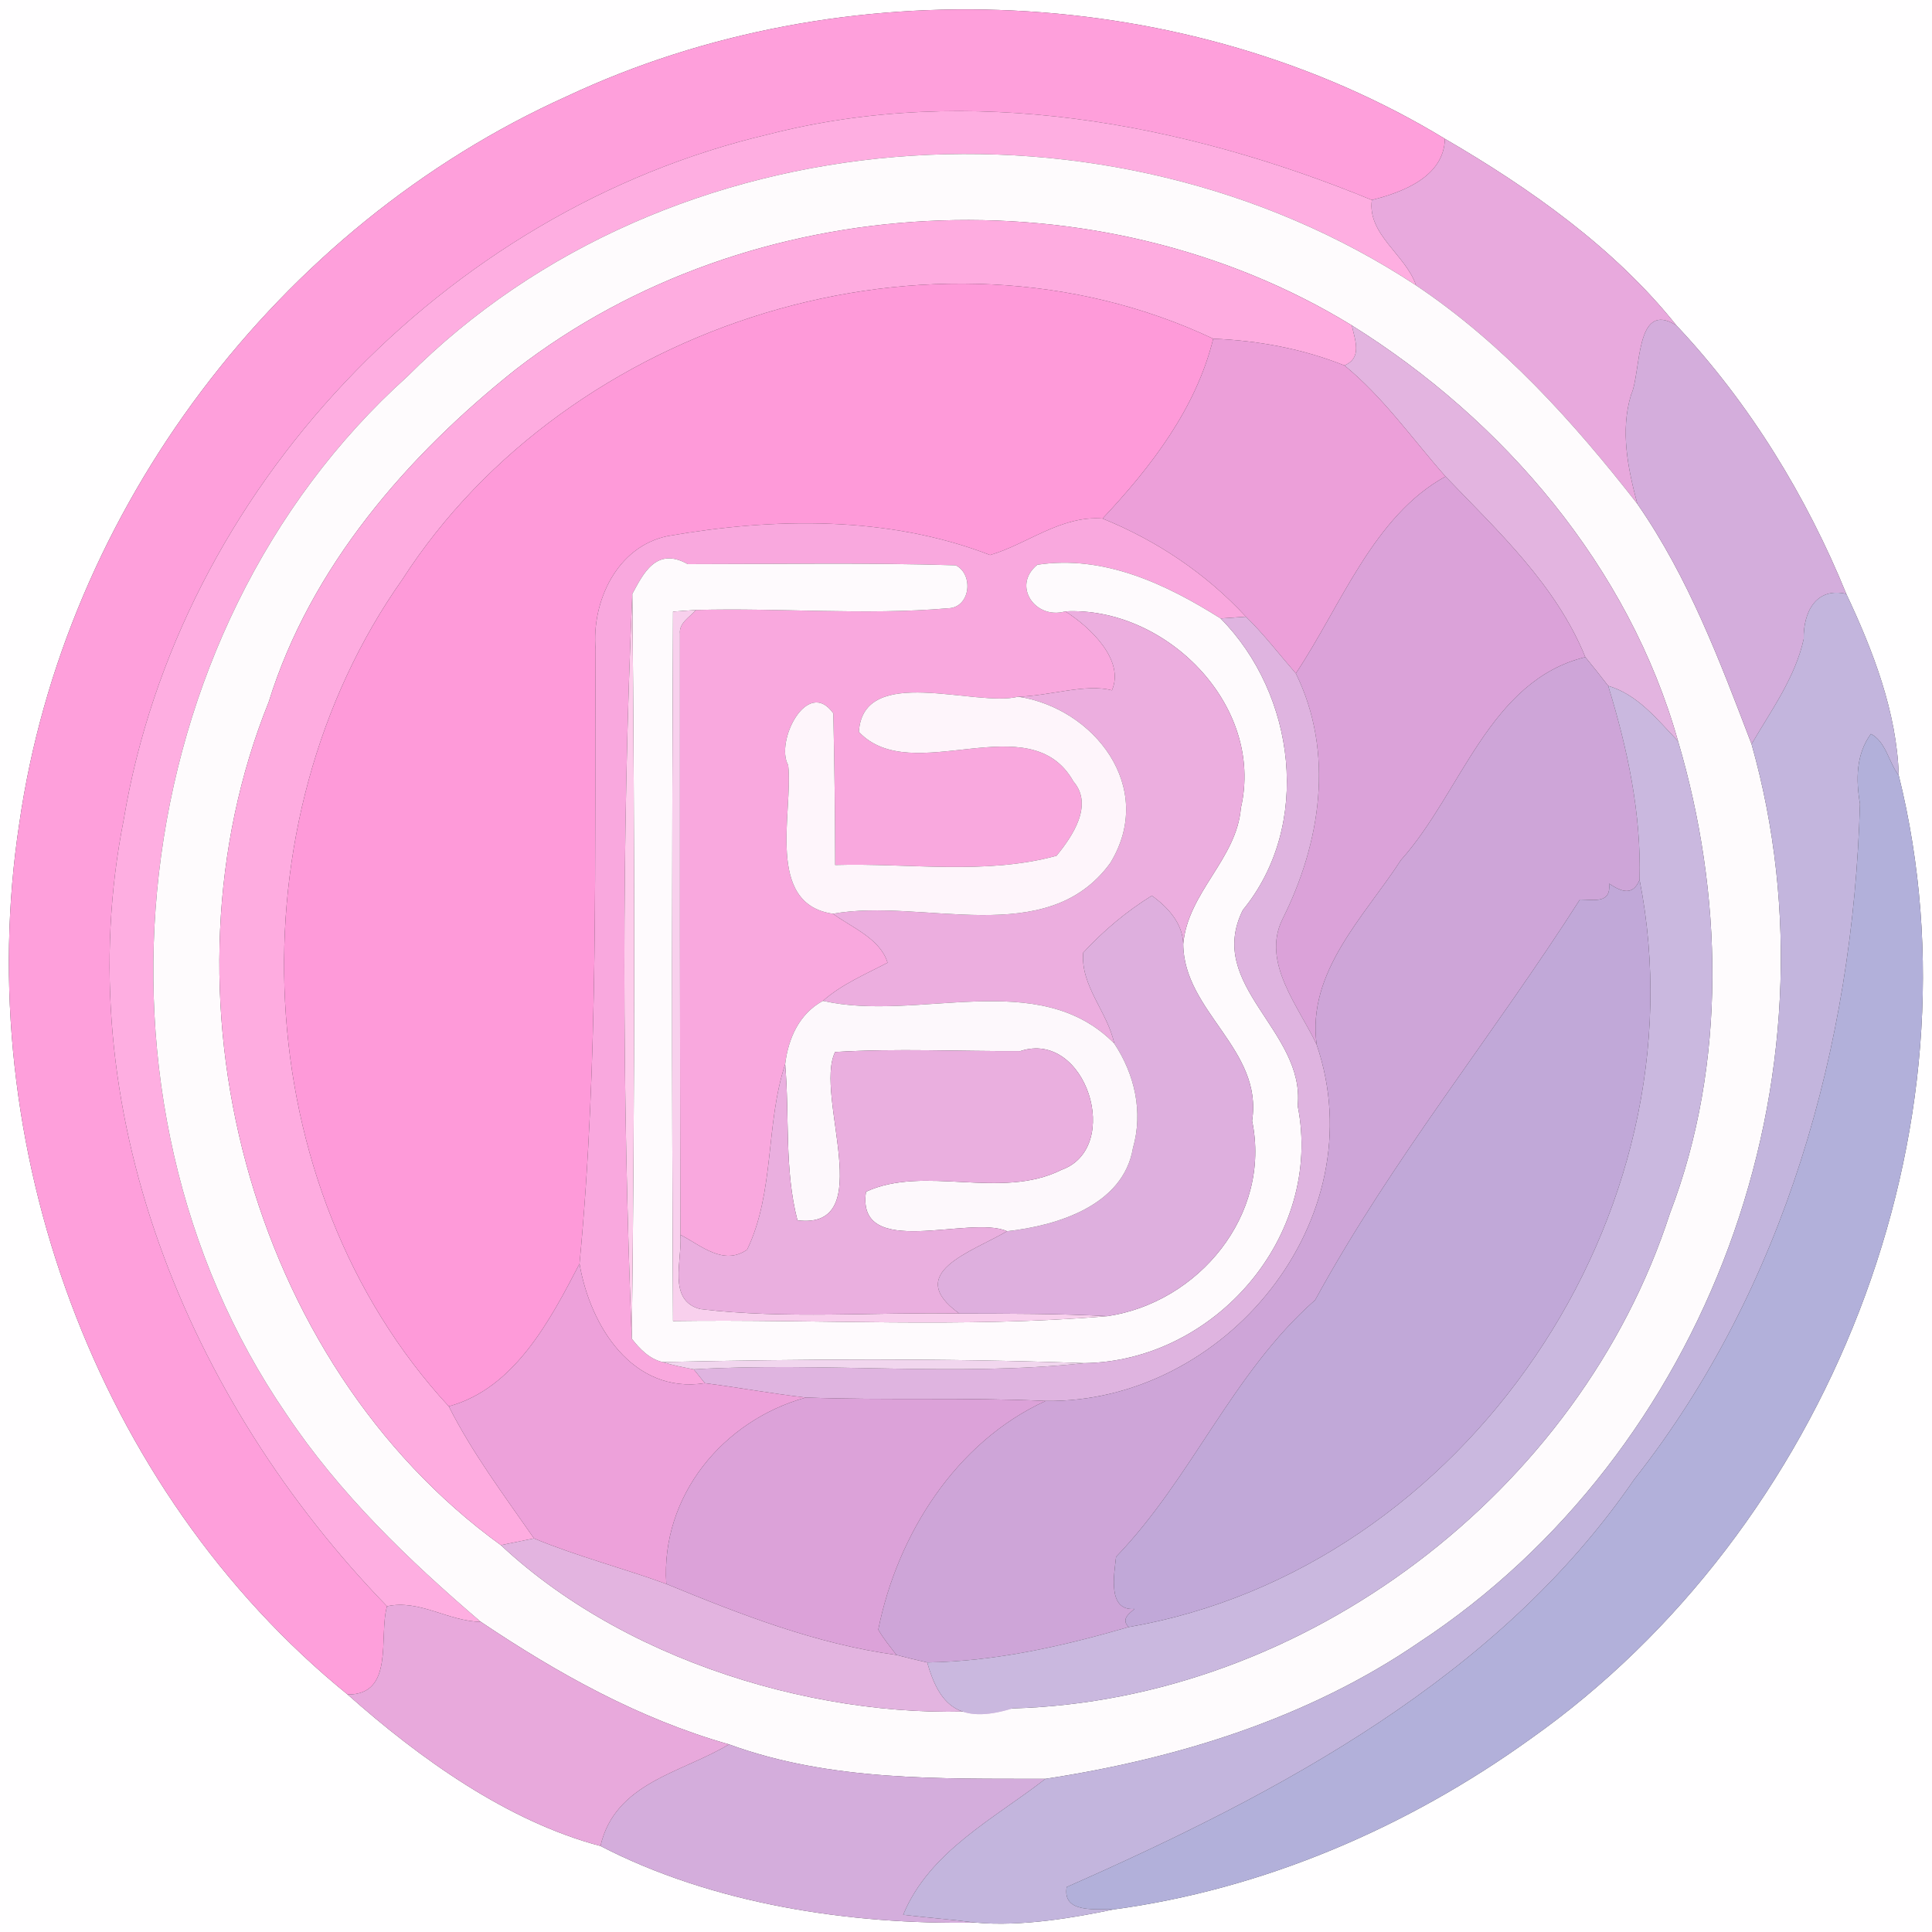 <?xml version="1.0" encoding="UTF-8" ?>
<!DOCTYPE svg PUBLIC "-//W3C//DTD SVG 1.1//EN" "http://www.w3.org/Graphics/SVG/1.1/DTD/svg11.dtd">
<svg width="250pt" height="250pt" viewBox="0 0 250 250" version="1.1" xmlns="http://www.w3.org/2000/svg">
<rect x="0" y="0" width="250" height="250" fill="#333333" stroke="none"/>
<g id="#fffeffff">
<path fill="#fffeff" opacity="1.00" d=" M 0.00 0.00 L 250.00 0.00 L 250.00 250.00 L 0.00 250.00 L 0.00 0.00 M 73.40 12.44 C 35.94 29.29 8.33 65.91 2.49 106.60 C -3.80 147.99 12.33 192.73 44.98 219.27 C 54.28 227.53 65.66 235.69 77.70 238.87 C 92.16 246.36 109.88 249.08 126.25 248.78 C 132.17 249.35 139.24 248.10 144.04 247.09 C 163.51 244.48 182.12 236.47 198.02 225.03 C 236.52 197.86 257.08 146.23 245.70 100.35 C 245.45 92.16 242.38 84.21 238.91 76.85 C 233.79 64.28 226.38 52.13 216.92 42.10 C 208.95 32.11 198.00 24.38 186.97 17.96 C 153.84 -2.18 109.07 -4.31 73.40 12.44 Z" />
</g>
<g id="#fe9fdbff">
<path fill="#fe9fdb" opacity="1.00" d=" M 73.40 12.44 C 109.07 -4.31 153.84 -2.18 186.97 17.96 C 186.85 22.86 181.54 24.87 177.52 25.88 C 153.09 15.84 125.41 10.71 99.42 17.39 C 57.49 27.24 23.14 63.45 16.02 106.01 C 8.62 143.31 24.26 181.22 50.08 207.85 C 48.97 211.80 51.11 219.31 44.98 219.27 C 12.33 192.73 -3.80 147.99 2.49 106.60 C 8.33 65.91 35.94 29.29 73.40 12.44 Z" />
</g>
<g id="#feaee1ff">
<path fill="#feaee1" opacity="1.00" d=" M 99.42 17.39 C 125.41 10.71 153.09 15.84 177.52 25.88 C 176.91 30.35 181.90 32.96 183.24 36.93 C 143.64 10.85 86.55 14.77 52.72 48.71 C 15.85 81.84 9.07 142.22 37.05 182.98 C 43.90 193.25 52.86 201.88 62.21 209.86 C 58.04 209.82 54.28 206.92 50.08 207.85 C 24.26 181.22 8.62 143.31 16.02 106.01 C 23.14 63.45 57.49 27.24 99.42 17.39 Z" />
</g>
<g id="#e8a9ddff">
<path fill="#e8a9dd" opacity="1.00" d=" M 186.97 17.96 C 198.00 24.38 208.95 32.11 216.92 42.10 C 211.53 38.71 212.40 48.19 211.06 51.08 C 209.64 55.75 210.65 60.62 211.87 65.20 C 203.63 54.62 194.46 44.45 183.24 36.93 C 181.90 32.96 176.91 30.35 177.52 25.88 C 181.54 24.87 186.85 22.86 186.97 17.96 Z" />
</g>
<g id="#fefbfdff">
<path fill="#fefbfd" opacity="1.00" d=" M 52.72 48.71 C 86.55 14.77 143.64 10.85 183.24 36.93 C 194.46 44.45 203.63 54.62 211.87 65.20 C 218.49 74.71 222.55 85.55 226.65 96.29 C 238.82 139.32 220.95 187.97 183.60 212.54 C 169.25 222.36 152.33 227.58 135.28 230.18 C 121.55 230.15 107.43 230.51 94.33 225.72 C 82.70 222.42 72.16 216.55 62.21 209.86 C 52.86 201.88 43.90 193.25 37.05 182.98 C 9.07 142.22 15.85 81.84 52.72 48.71 M 66.77 47.78 C 52.68 58.96 40.16 73.42 34.77 90.84 C 19.64 128.33 32.08 176.22 64.81 199.94 C 81.99 216.00 109.30 223.44 131.00 221.07 C 168.92 220.01 204.44 193.00 216.08 157.03 C 223.53 137.61 222.94 115.54 217.14 95.91 C 210.80 73.38 194.58 54.38 174.93 42.11 C 142.20 22.06 97.18 24.25 66.77 47.78 Z" />
</g>
<g id="#feace0ff">
<path fill="#feace0" opacity="1.00" d=" M 66.77 47.78 C 97.18 24.25 142.20 22.06 174.93 42.11 C 175.33 44.02 176.32 46.29 173.97 47.29 C 168.58 45.13 162.78 44.06 156.99 43.83 C 120.82 26.74 73.49 41.67 52.05 75.00 C 29.86 106.43 31.79 153.51 58.07 181.98 C 61.13 188.05 65.23 193.50 69.10 199.07 C 67.67 199.36 66.24 199.64 64.81 199.94 C 32.08 176.22 19.64 128.33 34.77 90.84 C 40.16 73.42 52.68 58.96 66.77 47.78 Z" />
</g>
<g id="#fe9ad9ff">
<path fill="#fe9ad9" opacity="1.00" d=" M 52.05 75.00 C 73.49 41.67 120.82 26.74 156.99 43.83 C 154.79 52.82 148.93 60.45 142.67 67.10 C 137.29 66.68 132.89 70.43 128.12 71.82 C 114.93 66.72 100.12 66.96 86.38 69.37 C 79.85 70.72 76.53 77.82 77.07 84.01 C 76.91 110.53 77.51 137.10 74.99 163.53 C 71.19 170.83 66.58 179.68 58.07 181.98 C 31.79 153.51 29.86 106.43 52.05 75.00 Z" />
</g>
<g id="#d4addcff">
<path fill="#d4addc" opacity="1.00" d=" M 211.06 51.08 C 212.40 48.19 211.53 38.71 216.92 42.10 C 226.38 52.13 233.79 64.28 238.91 76.85 C 234.94 75.93 233.33 79.29 233.40 82.68 C 232.31 87.66 229.18 91.94 226.65 96.29 C 222.55 85.55 218.49 74.71 211.87 65.20 C 210.65 60.62 209.64 55.75 211.06 51.08 Z" />
<path fill="#d4addc" opacity="1.00" d=" M 77.70 238.87 C 79.59 230.64 88.23 229.41 94.33 225.72 C 107.43 230.51 121.55 230.15 135.28 230.18 C 128.68 235.32 120.27 239.55 116.87 247.77 C 120.00 248.15 123.12 248.38 126.25 248.78 C 109.88 249.08 92.16 246.36 77.70 238.87 Z" />
</g>
<g id="#e3b4e0ff">
<path fill="#e3b4e0" opacity="1.00" d=" M 174.93 42.11 C 194.58 54.38 210.80 73.38 217.14 95.91 C 214.46 93.12 211.95 89.89 208.10 88.75 C 207.13 87.49 206.14 86.25 205.14 85.03 C 201.34 75.68 193.87 68.77 187.05 61.66 C 182.77 56.81 179.01 51.41 173.97 47.29 C 176.32 46.29 175.33 44.02 174.93 42.11 Z" />
<path fill="#e3b4e0" opacity="1.00" d=" M 64.81 199.94 C 66.24 199.64 67.67 199.36 69.10 199.07 C 74.68 201.39 80.55 202.89 86.22 204.96 C 95.83 208.92 105.64 212.74 116.00 214.15 C 117.32 214.50 118.64 214.82 119.98 215.12 C 121.52 220.55 124.01 223.23 131.00 221.07 C 109.30 223.44 81.99 216.00 64.81 199.94 Z" />
</g>
<g id="#ec9fd9ff">
<path fill="#ec9fd9" opacity="1.00" d=" M 156.99 43.83 C 162.78 44.06 168.58 45.13 173.97 47.29 C 179.01 51.41 182.77 56.81 187.05 61.66 C 177.72 66.76 173.51 78.41 167.68 87.14 C 165.54 84.68 163.56 82.08 161.22 79.80 C 156.07 74.22 149.69 69.95 142.67 67.10 C 148.93 60.45 154.79 52.82 156.99 43.83 Z" />
</g>
<g id="#dba2d9ff">
<path fill="#dba2d9" opacity="1.00" d=" M 167.68 87.14 C 173.51 78.41 177.72 66.76 187.05 61.66 C 193.87 68.77 201.34 75.68 205.14 85.03 C 192.69 88.08 189.13 102.52 181.28 111.29 C 176.60 118.54 169.07 125.74 170.38 135.19 C 168.05 130.22 163.20 124.56 165.94 118.96 C 170.90 109.10 172.72 97.38 167.68 87.14 Z" />
</g>
<g id="#f9a8deff">
<path fill="#f9a8de" opacity="1.00" d=" M 128.12 71.82 C 132.89 70.43 137.29 66.68 142.67 67.10 C 149.69 69.95 156.07 74.22 161.22 79.80 C 160.40 79.86 158.77 79.98 157.95 80.03 C 150.90 75.58 142.84 71.77 134.23 73.08 C 130.89 75.79 133.96 80.23 137.85 79.11 C 141.06 81.13 145.58 85.44 143.88 89.33 C 140.58 88.41 135.74 90.07 131.76 90.15 C 126.19 91.56 111.67 85.82 111.14 94.71 C 118.04 102.03 133.26 91.08 138.90 101.12 C 141.53 104.17 138.78 108.21 136.71 110.74 C 127.45 113.27 117.55 111.65 108.07 111.93 C 108.06 105.38 107.98 98.85 107.83 92.31 C 104.48 87.59 100.26 95.94 101.99 99.01 C 102.68 104.96 98.93 116.97 107.78 118.24 C 110.28 120.05 113.89 121.46 114.85 124.57 C 111.99 126.08 108.94 127.34 106.49 129.51 C 103.42 131.17 102.00 134.36 101.60 137.70 C 99.04 145.48 100.26 154.24 96.68 161.70 C 93.61 163.84 90.72 161.16 88.04 159.78 C 87.98 133.86 87.98 107.93 87.99 82.01 C 87.83 80.59 89.27 79.86 90.05 78.93 C 100.92 78.63 111.88 79.64 122.69 78.71 C 125.59 78.63 126.02 74.31 123.67 73.15 C 112.12 72.79 100.56 73.00 89.00 73.00 C 84.89 70.68 83.21 74.30 81.82 76.85 C 80.43 108.81 80.50 141.39 81.75 173.22 C 82.77 174.55 84.05 175.86 85.74 176.25 C 87.06 176.67 88.42 176.93 89.77 177.19 C 90.13 177.64 90.85 178.53 91.21 178.98 C 81.87 180.43 76.36 171.59 74.99 163.53 C 77.51 137.10 76.91 110.53 77.07 84.01 C 76.53 77.82 79.85 70.72 86.38 69.37 C 100.12 66.96 114.93 66.72 128.12 71.82 Z" />
</g>
<g id="#fefafdff">
<path fill="#fefafd" opacity="1.00" d=" M 81.82 76.85 C 83.21 74.30 84.89 70.68 89.00 73.00 C 100.56 73.00 112.12 72.79 123.67 73.15 C 126.02 74.31 125.59 78.63 122.69 78.71 C 111.88 79.64 100.92 78.63 90.05 78.93 C 89.31 78.98 87.83 79.09 87.09 79.14 C 86.94 109.74 86.92 140.34 87.09 170.94 C 105.80 170.68 124.65 171.87 143.29 170.31 C 155.07 168.57 164.56 157.21 162.02 145.03 C 163.46 135.79 153.17 130.91 153.11 122.17 C 153.68 115.48 160.03 111.18 160.57 104.55 C 163.66 91.24 150.83 78.46 137.85 79.11 C 133.96 80.23 130.89 75.79 134.23 73.08 C 142.84 71.77 150.90 75.58 157.95 80.03 C 167.66 89.85 169.81 106.79 160.82 117.76 C 155.95 127.55 168.91 133.36 167.92 143.09 C 171.28 159.98 157.14 176.16 140.31 176.39 C 122.13 175.73 103.92 175.86 85.74 176.25 C 84.05 175.86 82.77 174.55 81.75 173.22 C 82.16 141.10 82.14 108.97 81.82 76.85 Z" />
</g>
<g id="#fdccebff">
<path fill="#fdcceb" opacity="1.00" d=" M 81.75 173.22 C 80.50 141.39 80.43 108.81 81.82 76.85 C 82.14 108.97 82.16 141.10 81.75 173.22 Z" />
</g>
<g id="#c3b5ddff">
<path fill="#c3b5dd" opacity="1.00" d=" M 233.40 82.68 C 233.33 79.29 234.94 75.93 238.91 76.85 C 242.38 84.21 245.45 92.16 245.70 100.35 C 244.41 98.66 244.02 95.94 242.09 94.97 C 240.15 97.62 240.15 100.92 240.68 104.01 C 239.80 135.12 230.94 166.74 211.46 191.44 C 193.93 217.03 165.66 231.98 138.03 244.18 C 137.44 247.65 141.85 246.96 144.04 247.09 C 139.24 248.10 132.17 249.35 126.25 248.78 C 123.12 248.38 120.00 248.15 116.87 247.77 C 120.27 239.55 128.68 235.32 135.28 230.18 C 152.33 227.58 169.25 222.36 183.60 212.54 C 220.95 187.97 238.82 139.32 226.65 96.29 C 229.18 91.94 232.31 87.66 233.40 82.68 Z" />
</g>
<g id="#f8d0edff">
<path fill="#f8d0ed" opacity="1.00" d=" M 87.09 79.14 C 87.83 79.09 89.31 78.98 90.05 78.93 C 89.27 79.86 87.83 80.59 87.99 82.01 C 87.98 107.93 87.98 133.86 88.04 159.78 C 88.32 163.03 86.30 168.32 90.65 169.40 C 101.69 170.71 112.99 169.77 124.13 169.97 C 130.52 169.99 136.91 169.97 143.29 170.31 C 124.65 171.87 105.80 170.68 87.09 170.94 C 86.92 140.34 86.94 109.74 87.09 79.14 Z" />
</g>
<g id="#ecaedfff">
<path fill="#ecaedf" opacity="1.00" d=" M 137.85 79.11 C 150.83 78.46 163.66 91.24 160.57 104.55 C 160.03 111.18 153.68 115.48 153.11 122.17 C 153.05 119.48 151.11 117.38 149.05 115.90 C 145.77 117.93 142.78 120.44 140.17 123.27 C 139.79 127.56 143.33 130.95 144.18 135.02 C 134.36 125.08 118.77 132.32 106.49 129.51 C 108.94 127.34 111.99 126.08 114.85 124.57 C 113.89 121.46 110.28 120.05 107.78 118.24 C 119.41 116.13 135.45 122.99 143.68 111.66 C 149.65 101.87 141.56 91.63 131.76 90.15 C 135.74 90.07 140.58 88.41 143.88 89.33 C 145.58 85.44 141.06 81.13 137.85 79.11 Z" />
</g>
<g id="#dfb4e0ff">
<path fill="#dfb4e0" opacity="1.00" d=" M 157.95 80.03 C 158.77 79.98 160.40 79.86 161.22 79.80 C 163.56 82.08 165.54 84.68 167.68 87.14 C 172.72 97.38 170.90 109.10 165.94 118.96 C 163.20 124.56 168.05 130.22 170.38 135.19 C 178.08 157.80 158.51 181.60 135.31 181.28 C 124.97 180.80 114.62 181.22 104.28 180.84 C 99.90 180.34 95.57 179.54 91.21 178.98 C 90.85 178.53 90.13 177.64 89.77 177.19 C 106.58 176.21 123.57 178.17 140.31 176.39 C 157.14 176.16 171.28 159.98 167.92 143.09 C 168.91 133.36 155.95 127.55 160.82 117.76 C 169.81 106.79 167.66 89.85 157.95 80.03 Z" />
</g>
<g id="#cea5d8ff">
<path fill="#cea5d8" opacity="1.00" d=" M 181.28 111.29 C 189.13 102.52 192.69 88.08 205.14 85.03 C 206.14 86.25 207.13 87.49 208.10 88.75 C 210.61 96.91 212.39 105.26 212.16 113.85 C 211.28 116.01 209.75 115.36 208.22 114.34 C 208.48 116.98 206.29 116.41 204.44 116.40 C 193.29 133.87 180.14 149.99 170.18 168.22 C 159.45 177.68 154.27 191.22 144.42 201.45 C 144.18 203.70 143.26 208.49 146.80 208.19 C 146.03 208.87 145.05 209.53 146.05 210.54 C 137.57 213.00 128.85 214.99 119.98 215.12 C 118.64 214.82 117.32 214.50 116.00 214.15 C 115.19 213.08 114.31 212.04 113.65 210.87 C 116.09 198.63 123.69 186.57 135.31 181.28 C 158.51 181.60 178.08 157.80 170.38 135.19 C 169.07 125.74 176.60 118.54 181.28 111.29 Z" />
</g>
<g id="#cab8dfff">
<path fill="#cab8df" opacity="1.00" d=" M 208.10 88.75 C 211.95 89.89 214.46 93.12 217.14 95.91 C 222.94 115.54 223.53 137.61 216.08 157.03 C 204.44 193.00 168.92 220.01 131.00 221.07 C 124.01 223.23 121.52 220.55 119.98 215.12 C 128.85 214.99 137.57 213.00 146.05 210.54 C 189.63 203.03 220.66 156.98 212.16 113.85 C 212.39 105.26 210.61 96.91 208.10 88.75 Z" />
</g>
<g id="#fef5fbff">
<path fill="#fef5fb" opacity="1.00" d=" M 111.14 94.71 C 111.67 85.82 126.19 91.56 131.76 90.15 C 141.56 91.63 149.65 101.87 143.68 111.66 C 135.45 122.99 119.41 116.13 107.78 118.24 C 98.93 116.97 102.68 104.96 101.99 99.01 C 100.26 95.94 104.48 87.59 107.83 92.31 C 107.98 98.85 108.06 105.38 108.07 111.93 C 117.55 111.65 127.45 113.27 136.71 110.74 C 138.78 108.21 141.53 104.17 138.90 101.12 C 133.26 91.08 118.04 102.03 111.14 94.71 Z" />
</g>
<g id="#b2b0daff">
<path fill="#b2b0da" opacity="1.00" d=" M 242.09 94.97 C 244.02 95.94 244.41 98.66 245.70 100.35 C 257.08 146.23 236.52 197.86 198.02 225.03 C 182.12 236.47 163.51 244.48 144.04 247.09 C 141.85 246.96 137.44 247.65 138.03 244.18 C 165.66 231.98 193.93 217.03 211.46 191.44 C 230.94 166.74 239.80 135.12 240.68 104.01 C 240.15 100.92 240.15 97.62 242.09 94.97 Z" />
</g>
<g id="#c1a8d8ff">
<path fill="#c1a8d8" opacity="1.00" d=" M 208.22 114.34 C 209.75 115.36 211.28 116.01 212.16 113.85 C 220.66 156.98 189.63 203.03 146.05 210.54 C 145.05 209.53 146.03 208.87 146.80 208.19 C 143.26 208.49 144.18 203.70 144.42 201.45 C 154.27 191.22 159.45 177.68 170.18 168.22 C 180.14 149.99 193.29 133.87 204.44 116.40 C 206.29 116.41 208.48 116.98 208.22 114.34 Z" />
</g>
<g id="#deafdeff">
<path fill="#deafde" opacity="1.00" d=" M 140.17 123.27 C 142.78 120.44 145.77 117.93 149.05 115.90 C 151.11 117.38 153.05 119.48 153.11 122.17 C 153.17 130.91 163.46 135.79 162.02 145.03 C 164.56 157.21 155.07 168.57 143.29 170.31 C 136.91 169.97 130.52 169.99 124.13 169.97 C 116.85 164.73 125.72 162.02 130.31 159.32 C 136.83 158.61 145.36 155.97 146.60 148.57 C 147.95 143.85 146.82 139.00 144.18 135.02 C 143.33 130.95 139.79 127.56 140.17 123.27 Z" />
</g>
<g id="#fdf8fcff">
<path fill="#fdf8fc" opacity="1.00" d=" M 101.60 137.70 C 102.00 134.36 103.42 131.17 106.49 129.51 C 118.77 132.32 134.36 125.08 144.18 135.02 C 146.82 139.00 147.95 143.85 146.60 148.57 C 145.36 155.97 136.83 158.61 130.31 159.32 C 125.54 157.16 110.73 163.15 112.06 154.21 C 119.61 150.70 129.50 155.32 137.35 151.38 C 145.34 148.53 140.54 133.19 132.03 136.01 C 124.04 136.05 116.04 135.64 108.06 136.13 C 105.30 141.77 113.76 159.19 103.19 157.91 C 101.48 151.33 102.18 144.42 101.60 137.70 Z" />
</g>
<g id="#eaafdfff">
<path fill="#eaafdf" opacity="1.00" d=" M 108.06 136.13 C 116.04 135.64 124.04 136.05 132.03 136.01 C 140.54 133.19 145.34 148.53 137.35 151.38 C 129.50 155.32 119.61 150.70 112.06 154.21 C 110.73 163.15 125.54 157.16 130.31 159.32 C 125.72 162.02 116.85 164.73 124.13 169.97 C 112.99 169.77 101.69 170.71 90.65 169.40 C 86.30 168.32 88.32 163.03 88.04 159.78 C 90.72 161.16 93.61 163.84 96.68 161.70 C 100.26 154.24 99.04 145.48 101.60 137.70 C 102.18 144.42 101.48 151.33 103.19 157.91 C 113.76 159.19 105.30 141.77 108.06 136.13 Z" />
</g>
<g id="#eda1daff">
<path fill="#eda1da" opacity="1.00" d=" M 58.07 181.98 C 66.58 179.68 71.19 170.83 74.99 163.53 C 76.36 171.59 81.87 180.43 91.21 178.98 C 95.57 179.54 99.90 180.34 104.28 180.84 C 93.52 183.81 85.48 193.62 86.22 204.96 C 80.55 202.89 74.68 201.39 69.10 199.07 C 65.23 193.50 61.13 188.05 58.07 181.98 Z" />
</g>
<g id="#f1d6eeff">
<path fill="#f1d6ee" opacity="1.00" d=" M 85.74 176.25 C 103.92 175.86 122.13 175.73 140.31 176.39 C 123.57 178.17 106.58 176.21 89.77 177.19 C 88.42 176.93 87.06 176.67 85.74 176.25 Z" />
</g>
<g id="#dca2d9ff">
<path fill="#dca2d9" opacity="1.00" d=" M 86.22 204.96 C 85.48 193.62 93.52 183.81 104.28 180.84 C 114.62 181.22 124.97 180.80 135.31 181.28 C 123.69 186.57 116.09 198.63 113.65 210.87 C 114.31 212.04 115.19 213.08 116.00 214.15 C 105.64 212.74 95.83 208.92 86.22 204.96 Z" />
</g>
<g id="#e8a9dcff">
<path fill="#e8a9dc" opacity="1.00" d=" M 50.08 207.85 C 54.28 206.92 58.04 209.82 62.21 209.86 C 72.16 216.55 82.70 222.42 94.33 225.72 C 88.23 229.41 79.59 230.64 77.70 238.87 C 65.66 235.69 54.28 227.53 44.98 219.27 C 51.11 219.31 48.97 211.80 50.08 207.85 Z" />
</g>
</svg>
